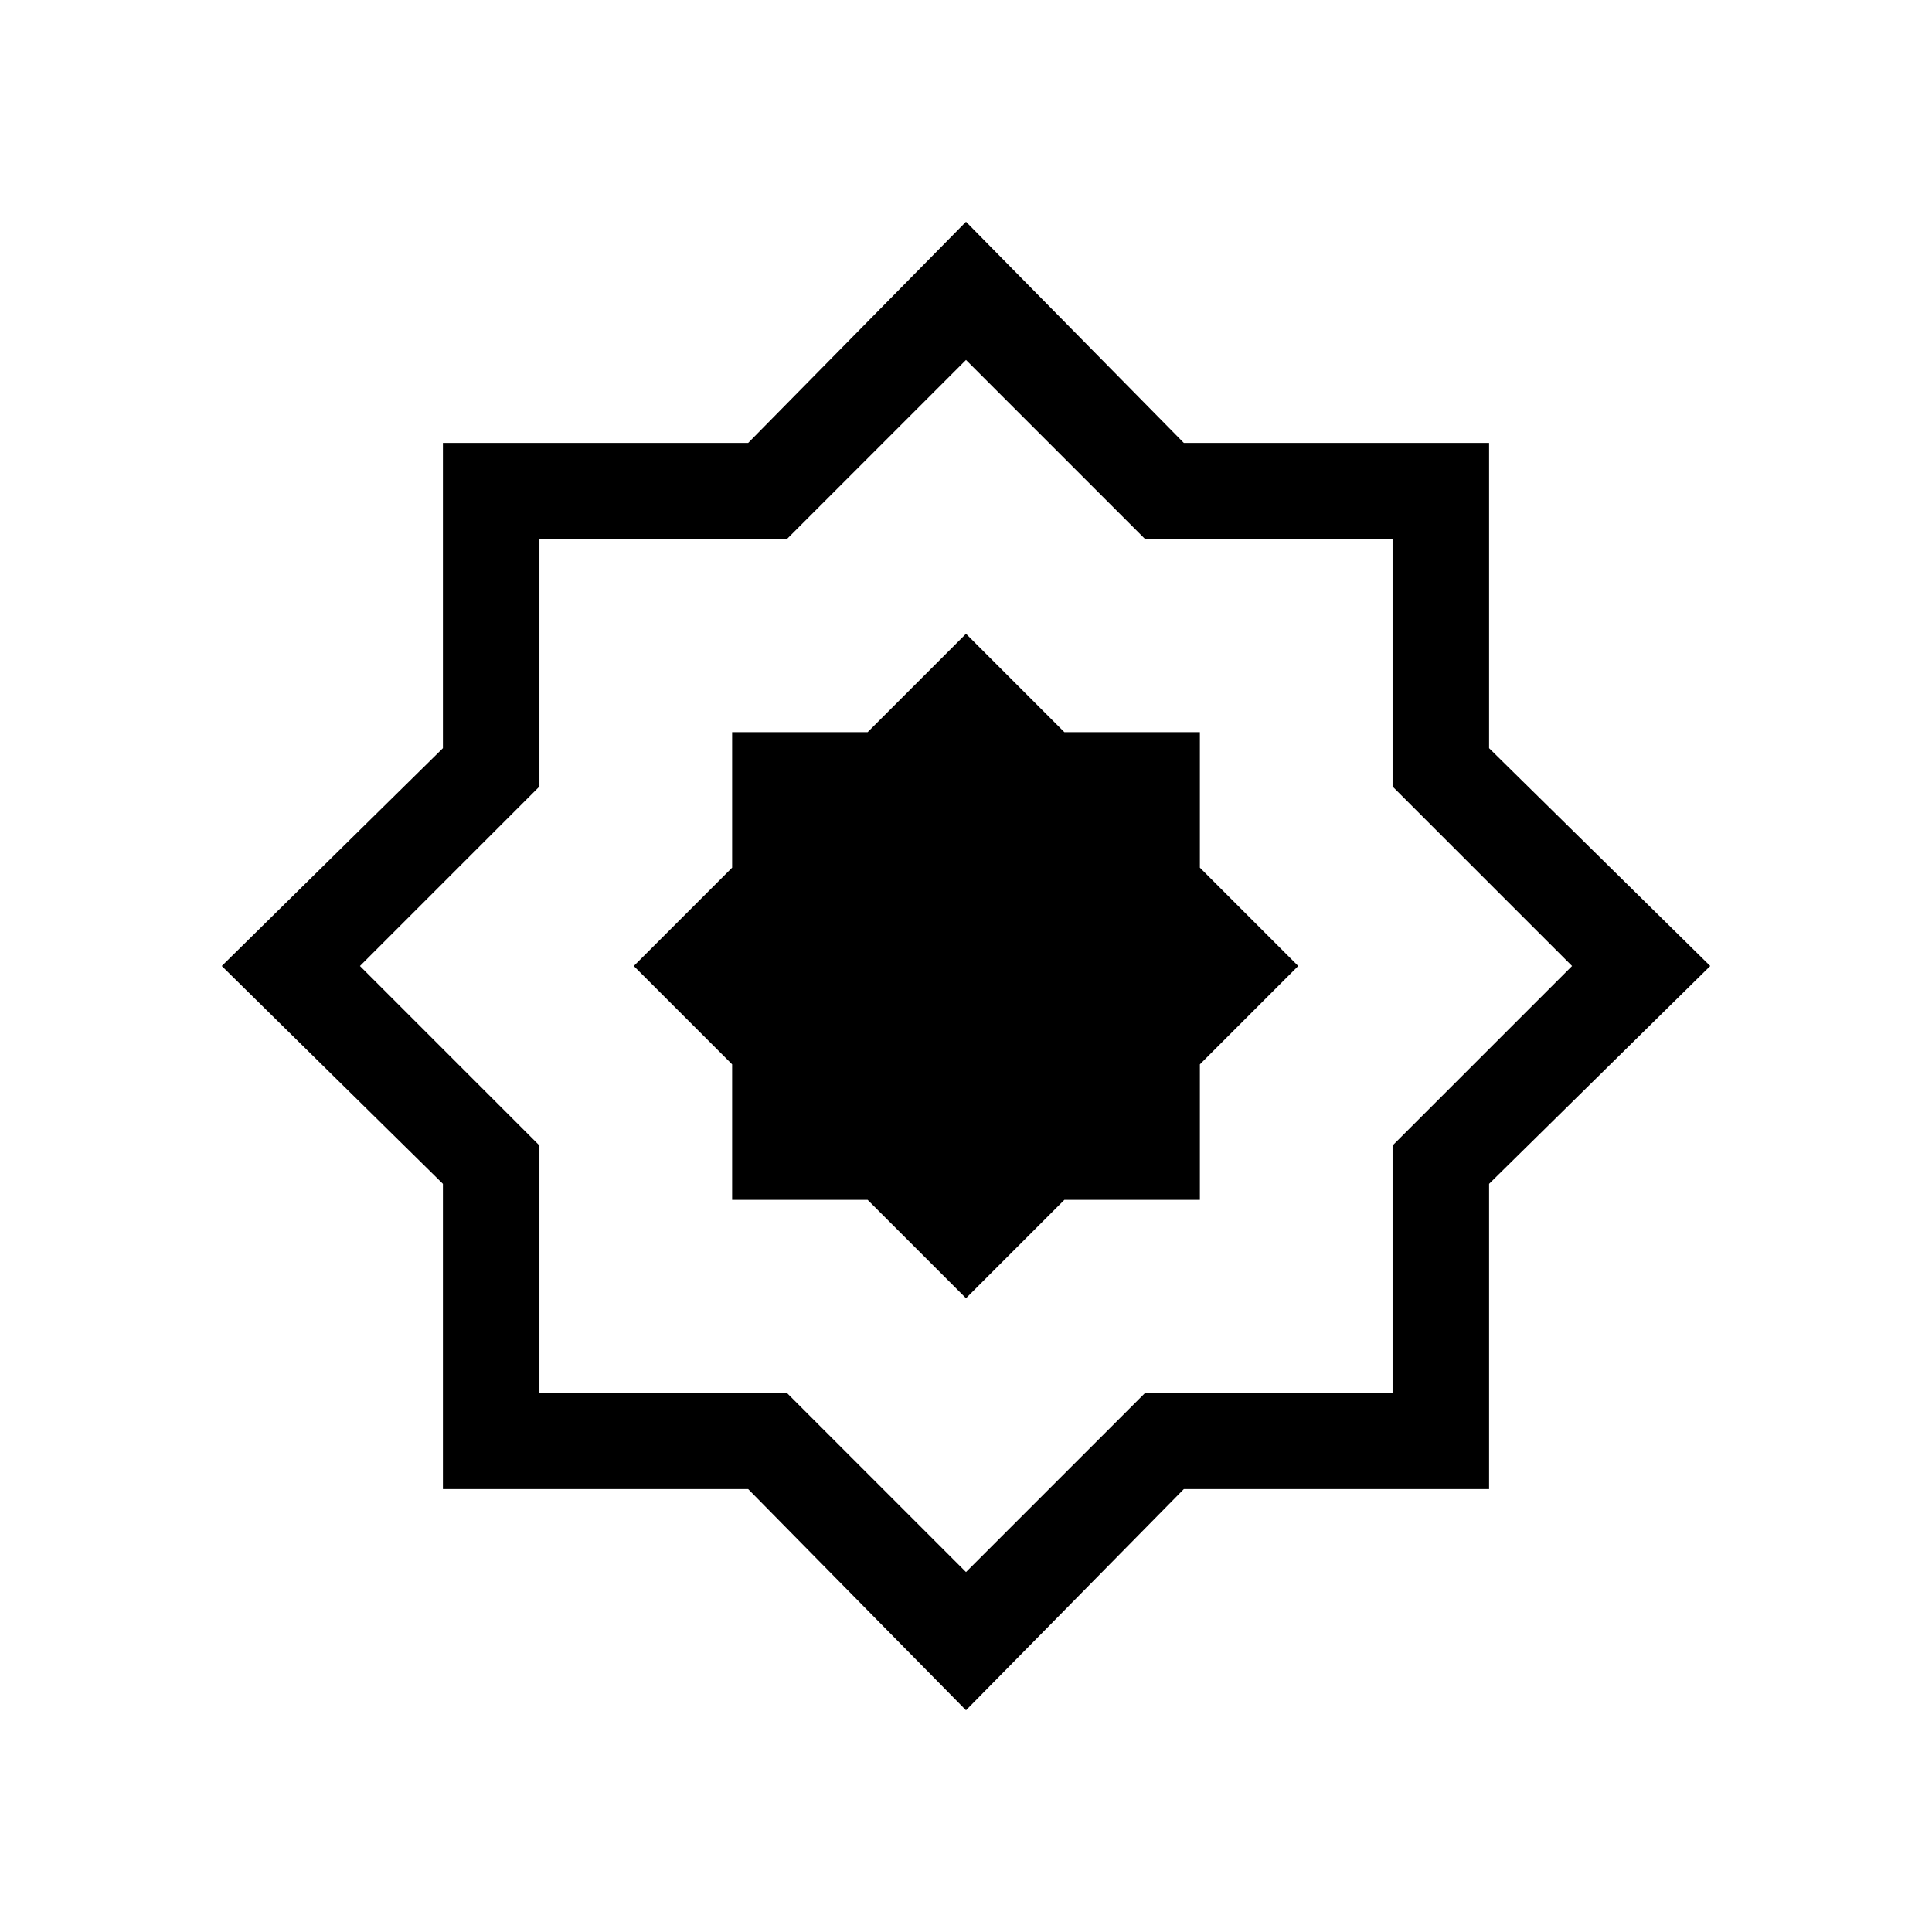 <svg xmlns="http://www.w3.org/2000/svg" height="20" viewBox="0 -960 960 960" width="20"><path d="m480-314.92 48.87-48.87h67.34v-67.34L645.08-480l-48.87-48.87v-67.34h-67.34L480-645.08l-48.87 48.87h-67.34v67.34L314.92-480l48.87 48.87v67.34h67.34L480-314.92Zm0 204.73L371.76-220.08H220.08v-151.68L110.19-480l109.89-108.24v-151.68h151.68L480-849.81l108.24 109.89h151.68v151.68L849.81-480 739.92-371.76v151.68H588.24L480-110.19Zm0-68.66 89.19-89.19h122.77v-122.77L781.15-480l-89.19-89.19v-122.77H569.19L480-781.15l-89.19 89.19H268.04v122.77L178.85-480l89.19 89.19v122.77h122.77L480-178.85ZM480-480Z"/></svg>